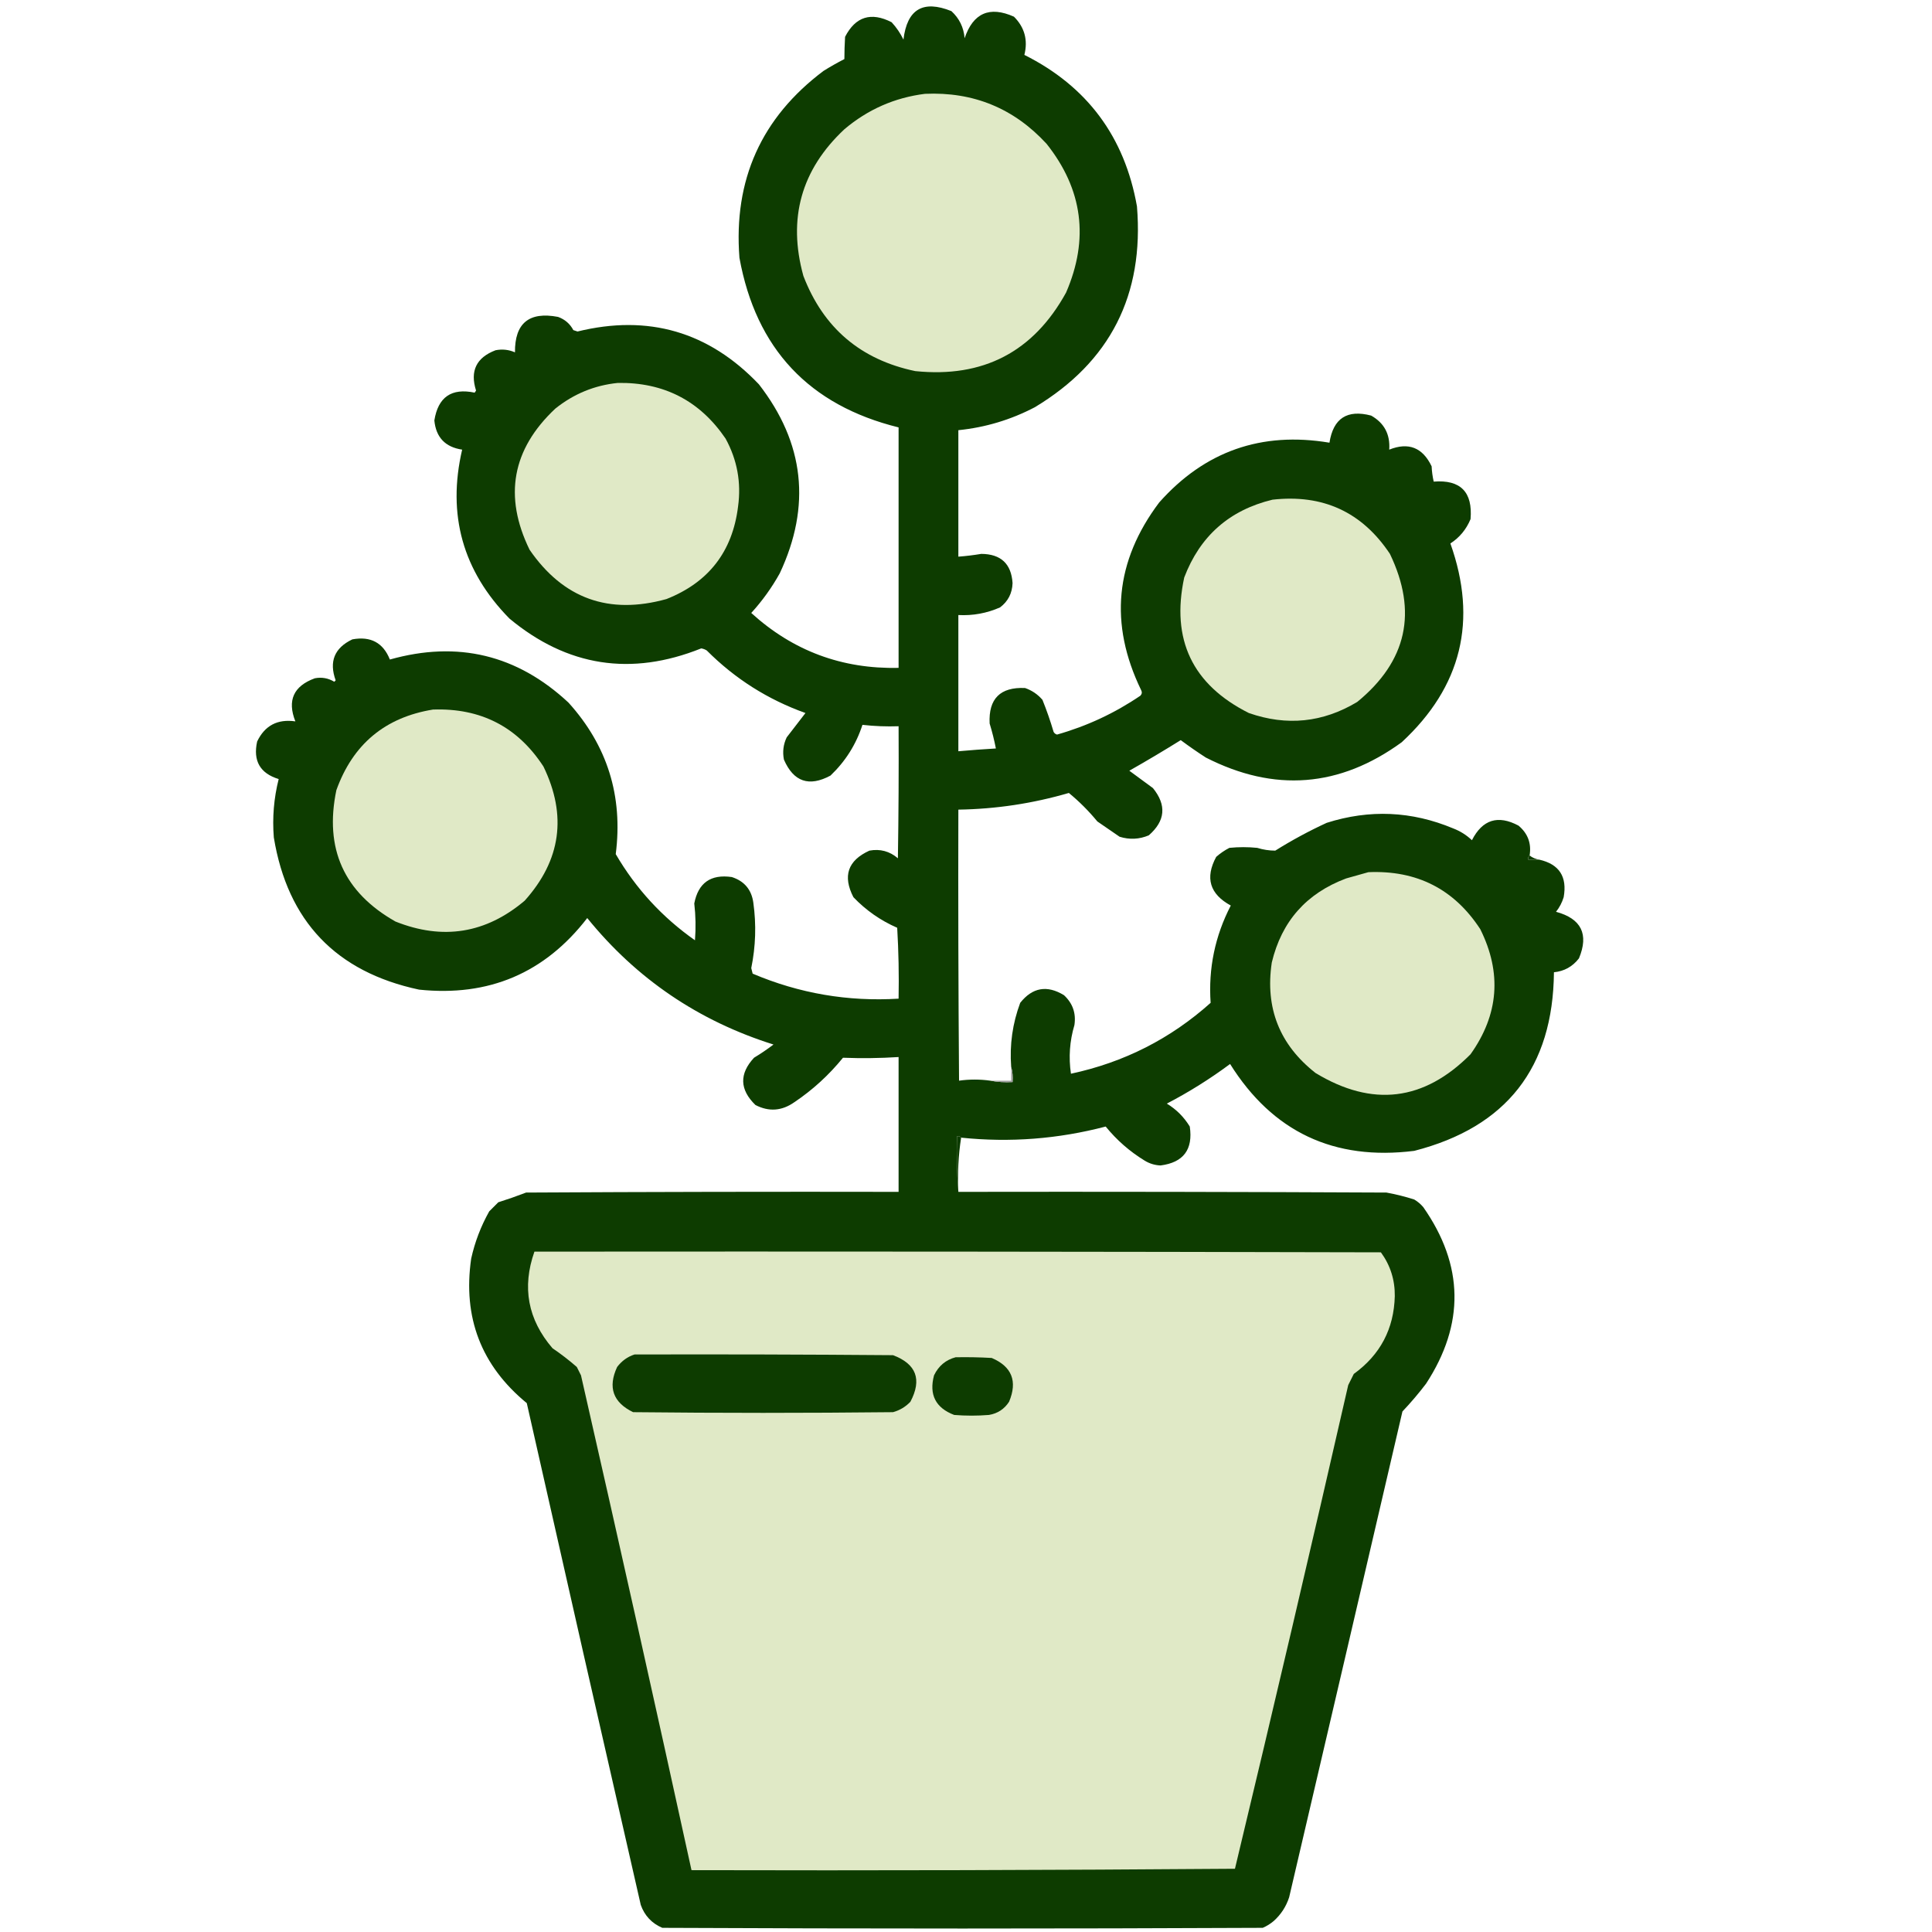 <?xml version="1.0" encoding="UTF-8"?>
<!DOCTYPE svg PUBLIC "-//W3C//DTD SVG 1.1//EN" "http://www.w3.org/Graphics/SVG/1.1/DTD/svg11.dtd">
<svg xmlns="http://www.w3.org/2000/svg" version="1.1" width="1390px" height="1390px" style="shape-rendering:geometricPrecision; text-rendering:geometricPrecision; image-rendering:optimizeQuality; fill-rule:evenodd; clip-rule:evenodd" xmlns:xlink="http://www.w3.org/1999/xlink">
<g><path style="opacity:0" fill="#e0e9c6" d="M -0.5,-0.5 C 462.833,-0.5 926.167,-0.5 1389.5,-0.5C 1389.5,462.833 1389.5,926.167 1389.5,1389.5C 926.167,1389.5 462.833,1389.5 -0.5,1389.5C -0.5,926.167 -0.5,462.833 -0.5,-0.5 Z"/></g>
<g><path style="opacity:1" fill="#0d3c00" d="M 712.5,777.5 C 717.64,778.488 722.974,778.821 728.5,778.5C 728.815,774.629 728.482,770.962 727.5,767.5C 726.31,751.646 728.477,736.312 734,721.5C 742.804,710.399 753.304,708.565 765.5,716C 771.784,721.851 774.284,729.018 773,737.5C 769.584,748.989 768.751,760.655 770.5,772.5C 808.628,764.354 842.128,747.354 871,721.5C 869.307,696.762 874.141,673.429 885.5,651.5C 870.359,643.262 866.859,631.595 875,616.5C 877.892,613.943 881.059,611.776 884.5,610C 891.167,609.333 897.833,609.333 904.5,610C 908.784,611.326 913.117,611.992 917.5,612C 929.386,604.556 941.72,597.889 954.5,592C 985.354,582.191 1015.69,583.525 1045.5,596C 1050.59,597.958 1055.09,600.792 1059,604.5C 1066.57,589.633 1077.74,586.133 1092.5,594C 1099.23,599.63 1101.9,606.797 1100.5,615.5C 1099.6,616.209 1099.26,617.209 1099.5,618.5C 1102.17,618.5 1104.83,618.5 1107.5,618.5C 1121.81,621.753 1127.65,630.753 1125,645.5C 1123.82,649.363 1121.99,652.863 1119.5,656C 1137.73,660.959 1143.23,672.126 1136,689.5C 1131.4,695.45 1125.4,698.783 1118,699.5C 1117.37,768.119 1083.87,810.952 1017.5,828C 959.783,835.219 915.617,814.386 885,765.5C 870.642,776.171 855.475,785.671 839.5,794C 846.333,798.167 851.833,803.667 856,810.5C 858.453,827.035 851.453,836.369 835,838.5C 830.864,838.344 827.031,837.177 823.5,835C 812.758,828.423 803.424,820.257 795.5,810.5C 761.315,819.47 726.648,822.137 691.5,818.5C 690.791,817.596 689.791,817.263 688.5,817.5C 688.171,831.01 688.504,844.344 689.5,857.5C 792.167,857.333 894.834,857.5 997.5,858C 1004.3,859.242 1010.96,860.909 1017.5,863C 1019.96,864.458 1022.13,866.291 1024,868.5C 1053.25,910.334 1053.91,952.667 1026,995.5C 1020.71,1002.46 1015.04,1009.13 1009,1015.5C 981.912,1132.02 954.745,1248.52 927.5,1365C 925.347,1371.64 921.68,1377.3 916.5,1382C 914.099,1384.06 911.433,1385.73 908.5,1387C 764.5,1387.67 620.5,1387.67 476.5,1387C 468.937,1383.77 463.771,1378.27 461,1370.5C 433.464,1250.22 406.13,1129.89 379,1009.5C 346.202,982.534 332.869,947.867 339,905.5C 341.655,893.523 345.989,882.19 352,871.5C 354.167,869.333 356.333,867.167 358.5,865C 365.215,862.872 371.882,860.539 378.5,858C 467.833,857.5 557.166,857.333 646.5,857.5C 646.5,825.167 646.5,792.833 646.5,760.5C 633.178,761.352 619.844,761.518 606.5,761C 596.383,773.454 584.717,784.121 571.5,793C 562.488,799.336 553.155,800.003 543.5,795C 532.108,783.908 531.775,772.574 542.5,761C 547.34,758.081 552.006,754.914 556.5,751.5C 502.566,734.525 457.9,704.192 422.5,660.5C 391.955,700.087 351.621,717.254 301.5,712C 241.749,699.25 206.916,662.75 197,602.5C 195.858,588.285 197.024,574.285 200.5,560.5C 187.109,556.398 181.942,547.398 185,533.5C 190.5,521.997 199.667,517.164 212.5,519C 206.53,503.919 211.197,493.586 226.5,488C 231.482,487.04 236.149,487.873 240.5,490.5C 240.833,490.167 241.167,489.833 241.5,489.5C 236.615,475.976 240.615,466.143 253.5,460C 266.666,457.576 275.666,462.41 280.5,474.5C 329.274,460.76 372.107,471.093 409,505.5C 436.988,536.473 448.321,572.806 443,614.5C 457.438,639.275 476.438,659.942 500,676.5C 500.696,667.651 500.53,658.818 499.5,650C 502.366,635.153 511.366,628.82 526.5,631C 535.542,633.915 540.708,640.082 542,649.5C 544.191,665.24 543.691,680.907 540.5,696.5C 540.833,697.833 541.167,699.167 541.5,700.5C 575.021,714.735 610.021,720.735 646.5,718.5C 646.833,701.487 646.499,684.487 645.5,667.5C 633.514,662.26 623.014,654.927 614,645.5C 606.136,630.243 609.97,619.076 625.5,612C 633.219,610.574 640.052,612.407 646,617.5C 646.5,585.835 646.667,554.168 646.5,522.5C 637.779,522.804 629.112,522.471 620.5,521.5C 615.934,535.577 608.267,547.744 597.5,558C 582.098,566.311 570.931,562.477 564,546.5C 562.909,540.903 563.576,535.57 566,530.5C 570.5,524.667 575,518.833 579.5,513C 552.382,503.284 528.716,488.284 508.5,468C 507.271,467.219 505.938,466.719 504.5,466.5C 454.059,486.721 408.059,479.554 366.5,445C 332.946,410.824 321.613,370.324 332.5,323.5C 320.347,321.681 313.68,314.681 312.5,302.5C 315.18,285.662 324.847,278.996 341.5,282.5C 341.833,282 342.167,281.5 342.5,281C 338.038,266.924 342.704,257.258 356.5,252C 361.36,251.032 366.026,251.532 370.5,253.5C 370.322,232.526 380.656,224.026 401.5,228C 406.408,229.779 410.075,232.946 412.5,237.5C 413.5,237.833 414.5,238.167 415.5,238.5C 466.474,225.996 509.974,238.663 546,276.5C 578.755,318.68 583.755,364.013 561,412.5C 555.27,422.794 548.436,432.294 540.5,441C 570.474,468.272 605.807,481.439 646.5,480.5C 646.5,422.833 646.5,365.167 646.5,307.5C 582.07,291.567 543.903,250.901 532,185.5C 527.629,129.423 547.796,84.59 592.5,51C 597.372,47.967 602.372,45.133 607.5,42.5C 607.51,37.289 607.677,31.956 608,26.5C 615.528,11.922 626.695,8.422 641.5,16C 644.964,19.767 647.797,23.934 650,28.5C 652.6,6.618 664.1,-0.215 684.5,8C 690.198,13.231 693.365,19.731 694,27.5C 700.151,9.341 711.985,4.175 729.5,12C 737.163,19.661 739.663,28.828 737,39.5C 782.177,62.135 809.177,98.468 818,148.5C 823.245,212.181 798.745,260.347 744.5,293C 727.216,302.04 708.882,307.54 689.5,309.5C 689.5,339.833 689.5,370.167 689.5,400.5C 695.026,400.077 700.526,399.411 706,398.5C 720.082,398.601 727.582,405.601 728.5,419.5C 728.251,426.833 725.251,432.666 719.5,437C 709.953,441.209 699.953,443.042 689.5,442.5C 689.5,475.167 689.5,507.833 689.5,540.5C 698.486,539.691 707.486,539.025 716.5,538.5C 715.315,532.425 713.815,526.425 712,520.5C 711.132,502.702 719.632,494.202 737.5,495C 742.446,496.72 746.613,499.554 750,503.5C 753.04,511.026 755.707,518.692 758,526.5C 758.519,527.516 759.353,528.182 760.5,528.5C 782.052,522.389 802.052,513.056 820.5,500.5C 821.614,499.277 821.781,497.944 821,496.5C 797.879,448.76 802.212,403.76 834,361.5C 866.763,324.632 907.596,310.299 956.5,318.5C 959.23,300.95 969.23,294.45 986.5,299C 995.922,304.339 1000.26,312.505 999.5,323.5C 1013.35,317.954 1023.52,321.954 1030,335.5C 1030.17,339.211 1030.67,342.878 1031.5,346.5C 1050.81,344.981 1059.65,353.981 1058,373.5C 1054.92,380.903 1050.09,386.737 1043.5,391C 1063.22,446.432 1051.56,494.099 1008.5,534C 963.835,566.528 916.835,570.195 867.5,545C 861.362,541.028 855.362,536.862 849.5,532.5C 837.296,540.1 824.963,547.433 812.5,554.5C 818.129,558.655 823.795,562.821 829.5,567C 839.434,579.261 838.434,590.595 826.5,601C 819.638,603.886 812.638,604.22 805.5,602C 800.167,598.333 794.833,594.667 789.5,591C 783.267,583.433 776.433,576.6 769,570.5C 743.059,578.078 716.559,582.078 689.5,582.5C 689.333,647.501 689.5,712.501 690,777.5C 697.438,776.447 704.938,776.447 712.5,777.5 Z"/></g>
<g><path style="opacity:1" fill="#e0e9c6" d="M 665.5,67.5 C 700.351,65.944 729.518,77.944 753,103.5C 779.024,136.291 783.691,171.958 767,210.5C 743.503,253.169 707.336,272.002 658.5,267C 619.199,258.773 592.365,235.94 578,198.5C 566.598,157.262 576.431,122.095 607.5,93C 624.348,78.74 643.681,70.24 665.5,67.5 Z"/></g>
<g><path style="opacity:1" fill="#e0e9c6" d="M 444.5,275.5 C 477.624,274.977 503.457,288.31 522,315.5C 530.395,330.811 533.395,347.145 531,364.5C 526.986,396.848 509.819,419.015 479.5,431C 438.031,442.515 405.198,430.681 381,395.5C 362.243,357.043 368.41,323.21 399.5,294C 412.758,283.364 427.758,277.197 444.5,275.5 Z"/></g>
<g><path style="opacity:1" fill="#e0e9c6" d="M 915.5,359.5 C 951.802,355.407 979.969,368.407 1000,398.5C 1020.07,440.237 1012.24,475.737 976.5,505C 951.808,519.876 925.808,522.543 898.5,513C 857.903,492.636 842.403,460.136 852,415.5C 863.332,385.667 884.499,367 915.5,359.5 Z"/></g>
<g><path style="opacity:1" fill="#e0e9c6" d="M 311.5,510.5 C 345.914,509.287 372.414,522.954 391,551.5C 408.075,586.742 403.575,618.909 377.5,648C 349.583,671.608 318.583,676.608 284.5,663C 247.424,642.002 233.257,610.502 242,568.5C 253.867,535.454 277.034,516.121 311.5,510.5 Z"/></g>
<g><path style="opacity:1" fill="#0d3c00" d="M 1100.5,615.5 C 1102.51,617.083 1104.84,618.083 1107.5,618.5C 1104.83,618.5 1102.17,618.5 1099.5,618.5C 1099.26,617.209 1099.6,616.209 1100.5,615.5 Z"/></g>
<g><path style="opacity:1" fill="#e0e9c6" d="M 984.5,627.5 C 1019.34,626.004 1046.18,639.67 1065,668.5C 1080.65,699.961 1078.31,729.961 1058,758.5C 1024.5,792.24 987.334,796.74 946.5,772C 920.6,751.687 910.1,725.187 915,692.5C 922.075,662.869 939.908,642.703 968.5,632C 973.956,630.473 979.289,628.973 984.5,627.5 Z"/></g>
<g><path style="opacity:1" fill="#9e9e9e" d="M 727.5,767.5 C 728.482,770.962 728.815,774.629 728.5,778.5C 722.974,778.821 717.64,778.488 712.5,777.5C 717.5,777.5 722.5,777.5 727.5,777.5C 727.5,774.167 727.5,770.833 727.5,767.5 Z"/></g>
<g><path style="opacity:1" fill="#0d3c00" d="M 691.5,818.5 C 689.519,831.124 688.852,844.124 689.5,857.5C 688.504,844.344 688.171,831.01 688.5,817.5C 689.791,817.263 690.791,817.596 691.5,818.5 Z"/></g>
<g><path style="opacity:1" fill="#e0e9c6" d="M 384.5,900.5 C 587.5,900.333 790.5,900.5 993.5,901C 1000.3,910.336 1003.63,920.836 1003.5,932.5C 1002.9,956.035 993.066,974.702 974,988.5C 972.667,991.167 971.333,993.833 970,996.5C 943.46,1112.66 916.293,1228.66 888.5,1344.5C 758.168,1345.5 627.835,1345.83 497.5,1345.5C 471.536,1226.72 445.036,1108.05 418,989.5C 417,987.5 416,985.5 415,983.5C 409.437,978.637 403.604,974.137 397.5,970C 379.763,949.345 375.43,926.179 384.5,900.5 Z"/></g>
<g><path style="opacity:1" fill="#0d3c00" d="M 456.5,974.5 C 518.501,974.333 580.501,974.5 642.5,975C 659.284,981.346 663.451,992.513 655,1008.5C 651.547,1012.15 647.38,1014.65 642.5,1016C 580.167,1016.67 517.833,1016.67 455.5,1016C 441.031,1008.97 437.198,998.135 444,983.5C 447.346,979.102 451.512,976.102 456.5,974.5 Z"/></g>
<g><path style="opacity:1" fill="#0d3c00" d="M 687.5,976.5 C 696.173,976.334 704.84,976.5 713.5,977C 728.011,983.211 732.178,993.711 726,1008.5C 722.583,1013.79 717.75,1016.96 711.5,1018C 703.167,1018.67 694.833,1018.67 686.5,1018C 673.128,1012.9 668.295,1003.4 672,989.5C 675.266,982.721 680.433,978.388 687.5,976.5 Z"/></g>
</svg>
